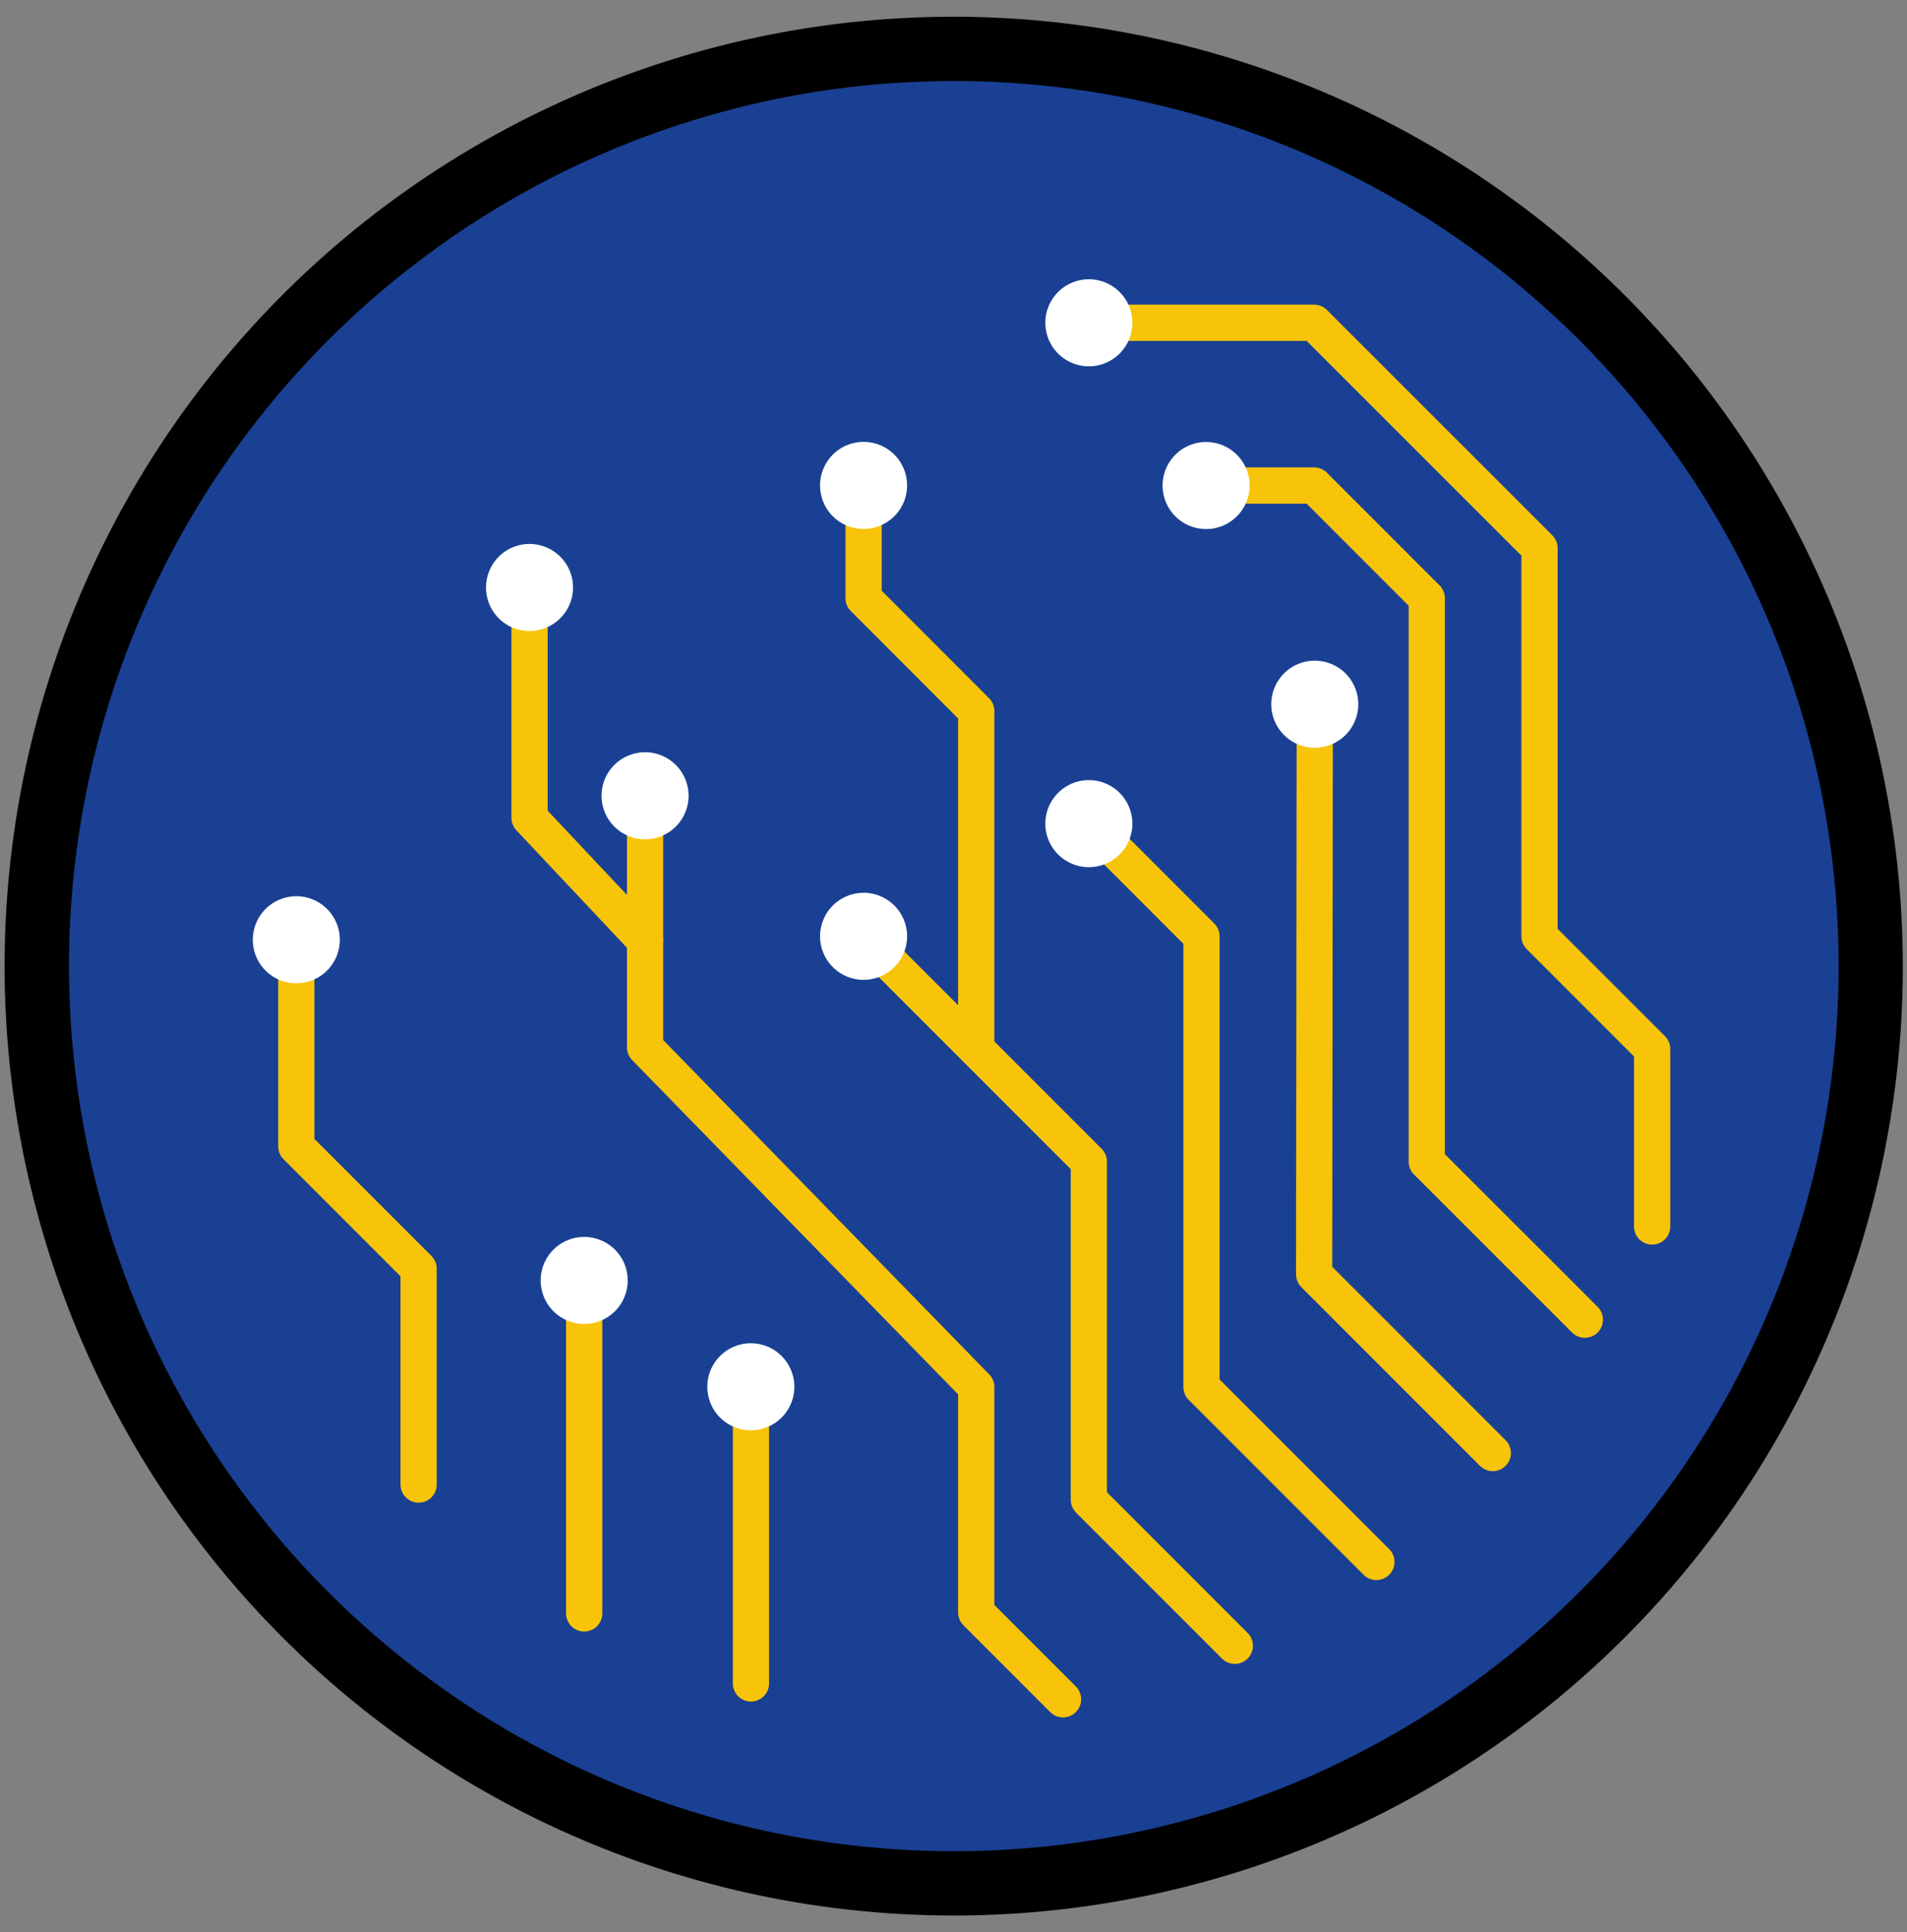 <svg id="ratownik-1" xmlns="http://www.w3.org/2000/svg" viewBox="0 0 177.94 180.23"><rect x="0" y="0" width="177.94" height="180.23" fill="#808080" stroke="none"/><defs><style>.cls-1{fill:#194093;}.cls-2{fill:#000000; stroke:#000000;}.cls-3{fill:none;stroke:#f8c409;stroke-linecap:round;stroke-linejoin:round;stroke-width:3.38px;}.cls-4{fill:#fff;}</style></defs><title>sprawnosci-h-kolka</title><circle class="cls-1" cx="89" cy="90.11" r="85.55" transform="translate(-34.45 118.44) rotate(-58.28)"/><path class="cls-2" d="M89,7.06A83.06,83.06,0,1,1,5.94,90.11,83.05,83.05,0,0,1,89,7.06m0-5a88.06,88.06,0,1,0,88.05,88.05A88.15,88.15,0,0,0,89,2.06Z"/><line class="cls-3" x1="70.07" y1="157.03" x2="70.07" y2="129.38"/><polyline class="cls-3" points="99.19 158.51 91.09 150.41 91.09 129.38 60.19 97.7 60.19 87.74 49.41 76.29 49.41 54.8"/><polyline class="cls-3" points="115.22 153.52 101.6 139.9 101.6 108.36 80.58 87.34"/><polyline class="cls-3" points="139.29 135.54 122.62 118.87 122.68 65.69"/><polyline class="cls-3" points="147.88 123.1 133.13 108.36 133.13 55.8 122.62 45.29 112.54 45.29"/><polyline class="cls-3" points="154.16 114.41 154.16 97.85 143.65 87.34 143.65 51.13 122.62 30.11 101.6 30.11"/><line class="cls-3" x1="60.19" y1="87.74" x2="60.19" y2="74.53"/><polyline class="cls-3" points="128.43 145.7 112.11 129.38 112.11 87.34 101.6 76.83"/><polyline class="cls-3" points="39.06 138.48 39.06 118.35 27.65 106.94 27.65 89.78"/><polyline class="cls-3" points="91.09 97.85 91.09 66.32 80.58 55.8 80.58 45.29"/><line class="cls-3" x1="54.51" y1="150.5" x2="54.51" y2="121.55"/><path class="cls-4" d="M27.65,91.72a4.06,4.06,0,1,0-4.06-4A4.05,4.05,0,0,0,27.65,91.72Z"/><path class="cls-4" d="M54.51,123.5a4.06,4.06,0,1,0-4.06-4.06A4.06,4.06,0,0,0,54.51,123.5Z"/><path class="cls-4" d="M70.07,133.42A4.06,4.06,0,1,0,66,129.36,4.06,4.06,0,0,0,70.07,133.42Z"/><path class="cls-4" d="M60.19,78.29a4.06,4.06,0,1,0-4.06-4.06A4.06,4.06,0,0,0,60.19,78.29Z"/><path class="cls-4" d="M49.41,58.86a4.06,4.06,0,1,0-4.06-4.06A4.05,4.05,0,0,0,49.41,58.86Z"/><path class="cls-4" d="M80.58,49.34a4.06,4.06,0,1,0-4.06-4.05A4.05,4.05,0,0,0,80.58,49.34Z"/><path class="cls-4" d="M80.58,91.4a4.06,4.06,0,1,0-4.06-4.06A4.06,4.06,0,0,0,80.58,91.4Z"/><path class="cls-4" d="M101.6,80.89a4.06,4.06,0,1,0-4.06-4.06A4.06,4.06,0,0,0,101.6,80.89Z"/><path class="cls-4" d="M122.68,69.75a4.06,4.06,0,1,0-4.06-4.06A4.06,4.06,0,0,0,122.68,69.75Z"/><path class="cls-4" d="M112.54,49.35a4.06,4.06,0,1,0-4.06-4.06A4.06,4.06,0,0,0,112.54,49.35Z"/><path class="cls-4" d="M101.6,34.17a4.06,4.06,0,1,0-4.06-4.06A4.06,4.06,0,0,0,101.6,34.17Z"/></svg>